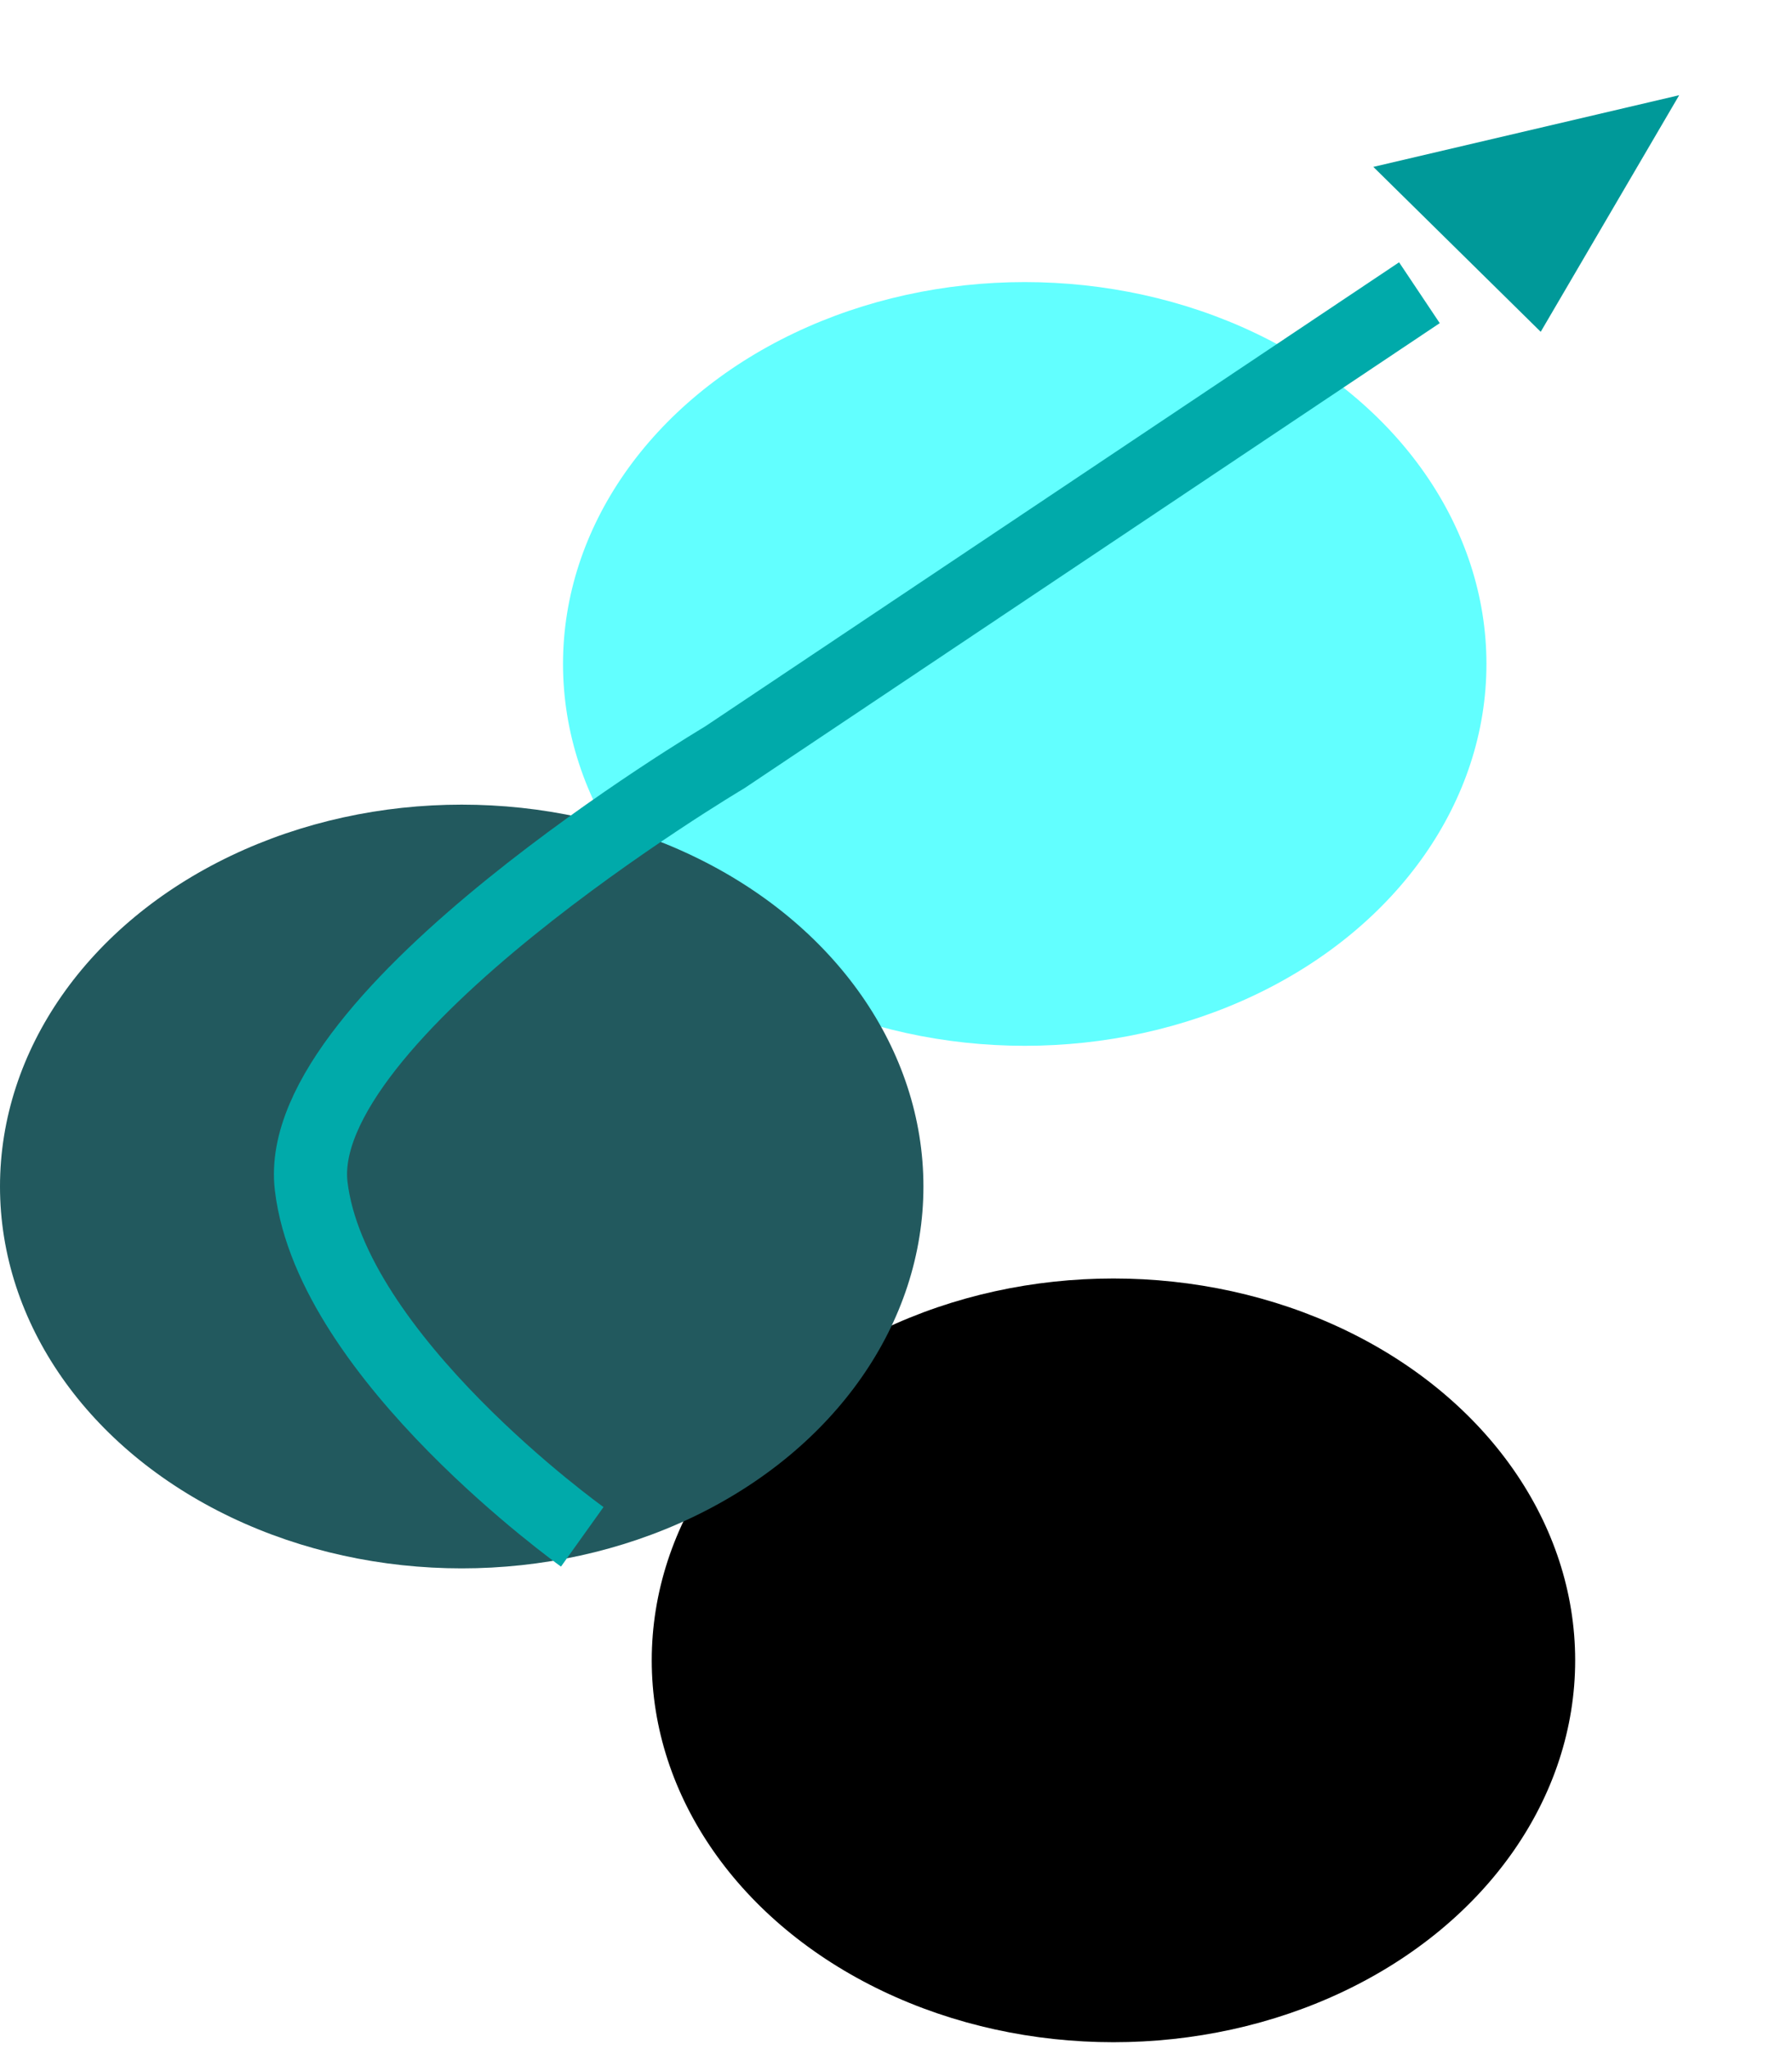 <svg width="49" height="56" viewBox="0 0 49 56" fill="none" xmlns="http://www.w3.org/2000/svg">
<ellipse cx="30.446" cy="45.376" rx="12.625" ry="10.436" fill="black"/>
<ellipse cx="28.02" cy="18.145" rx="12.625" ry="10.436" fill="#62FFFF"/>
<ellipse cx="12.625" cy="32.426" rx="12.625" ry="10.436" fill="#22595E"/>
<path d="M38.812 8L19.812 20.701C19.812 20.701 7.953 27.729 8.509 32.415C9.065 37.101 15.921 42 15.921 42" stroke="#00AAAA" stroke-width="2"/>
<path d="M45.915 2.602L42.129 9.068L37.552 4.561L45.915 2.602Z" fill="#009999"/>
</svg>

